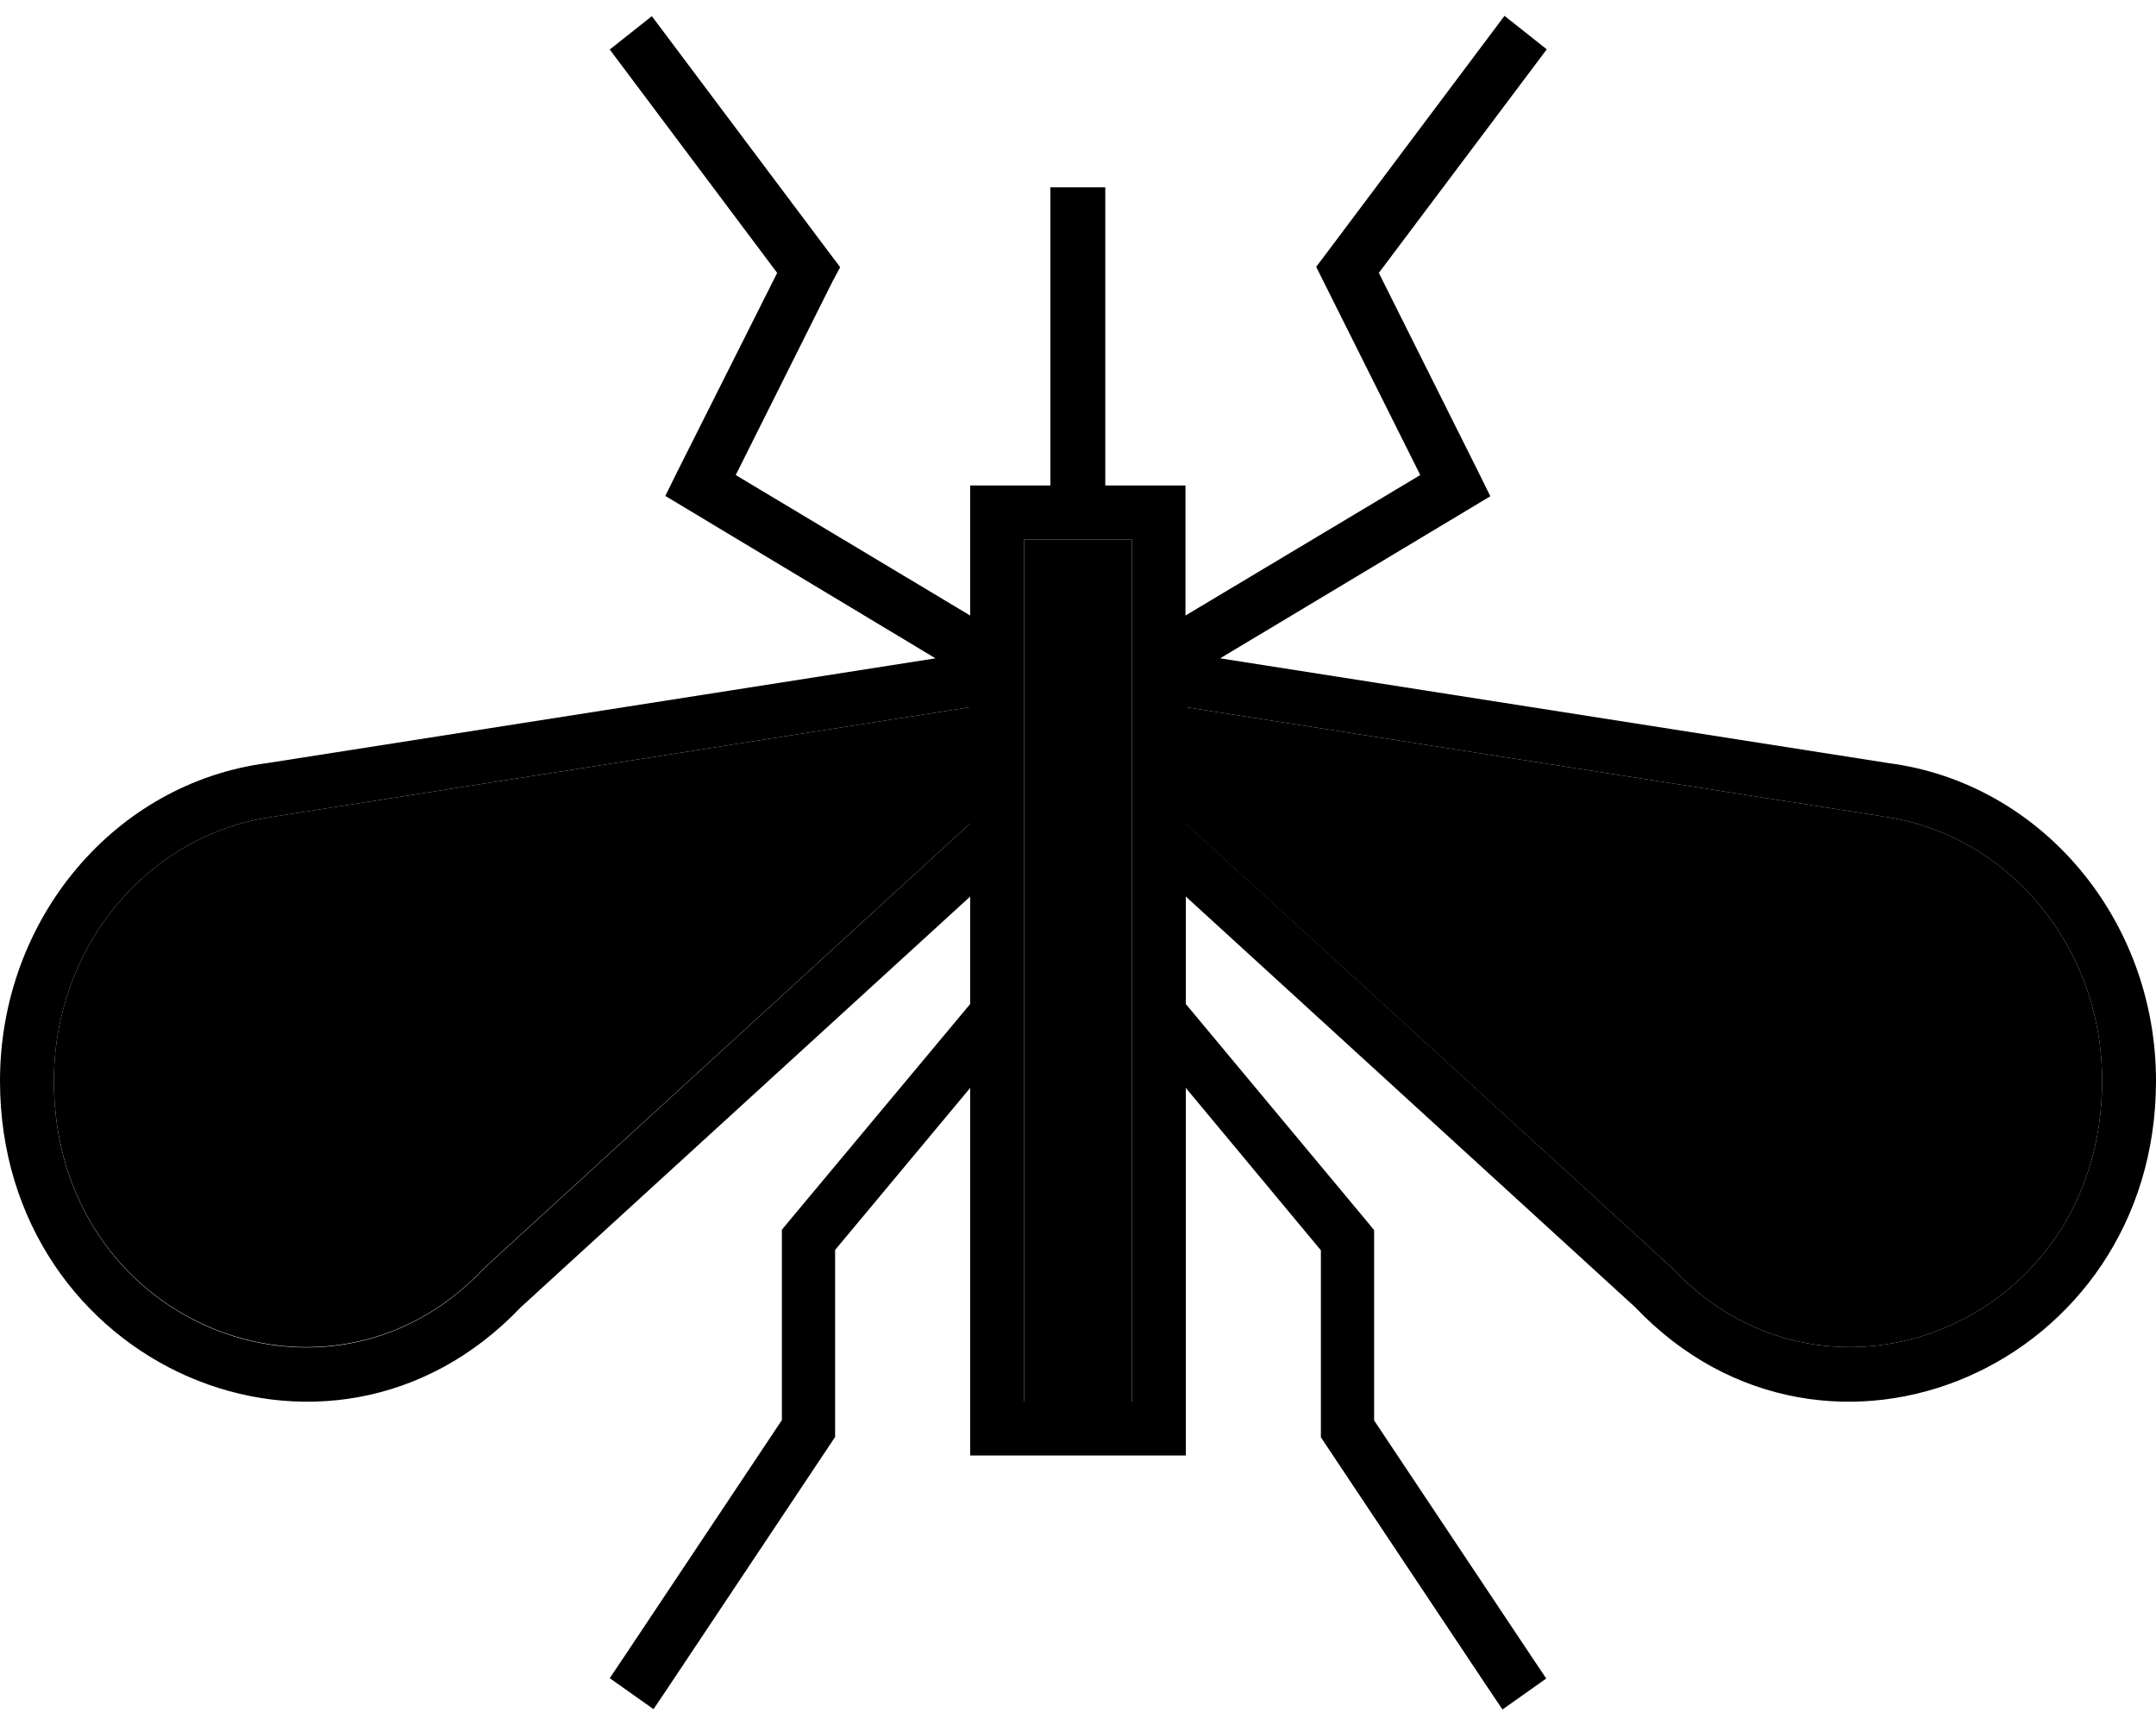 <svg xmlns="http://www.w3.org/2000/svg" viewBox="0 0 640 512"><path class="pr-icon-duotone-secondary" d="M16 320.8c0 71.9 81.1 104.4 127.1 56.2c.3-.3 .5-.5 .8-.8L288 244.4l0-34.5L81.8 242.3l-.4 .1c-36.8 4.8-65.4 38-65.4 78.5zM304 160.1l0 16L304 400l0 16 32 0 0-16 0-223.9 0-16-32 0zm48 49.9l0 34.5L496.2 376.2c.3 .2 .5 .5 .8 .8C542.9 425.2 624 392.7 624 320.8c0-40.5-28.6-73.6-65.4-78.5l-.4-.1c-68.7-10.8-137.5-21.5-206.2-32.3z"/><path class="pr-icon-duotone-primary" d="M459.1 14.7l-4.8 6.4L409.3 81 439 140.4l3.4 6.9-6.5 3.9-73.7 44.2 198.4 31.1c45.3 5.9 79.4 46.4 79.4 94.3c0 84.7-97.6 127.1-154.6 67.2L352 266.1l0 31.9 54 64.8 1.9 2.3 0 3 0 53.5 46.6 69.9 4.5 6.7-13 9.2-4.5-6.7-48-72-1.4-2.1 0-2.5 0-53L352 322.9l0 77.1 0 32-64 0 0-32 0-77.1L247.9 371l0 53 0 2.5-1.4 2.1-48 72-4.5 6.7-13-9.2 4.5-6.7 46.6-69.9 0-53.5 0-3 1.9-2.3L288 298l0-31.9L154.6 388C97.6 447.9 0 405.5 0 320.8c0-47.9 34-88.4 79.3-94.3l198.4-31.1L204 151.1l-6.5-3.9 3.4-6.9L230.7 81 185.8 21.1l-4.8-6.4 12.5-9.9 4.8 6.4 48 64 3.1 4.1L247 83.8 218.4 141 288 182.7l0-6.6 0-32 23.8 0 0-80.3 0-8.2 16.3 0 0 8.2 0 80.3 23.8 0 0 32 0 6.6L421.6 141 393 83.8l-2.3-4.6 3.1-4.1 48-64 4.8-6.4 12.5 9.9zm37.1 361.5c.3 .2 .5 .5 .8 .8C542.9 425.2 624 392.7 624 320.8c0-40.5-28.6-73.6-65.4-78.5l-.4-.1s0 0 0 0L352 209.9l0 34.5L496.2 376.2zM81.8 242.3l-.4 .1s0 0 0 0c-36.8 4.8-65.4 38-65.4 78.5c0 71.9 81.1 104.4 127.1 56.2c.3-.3 .5-.5 .8-.8L288 244.4l0-34.5L81.8 242.3zM304 400l0 16 32 0 0-16 0-223.9 0-16-32 0 0 16L304 400z"/></svg>